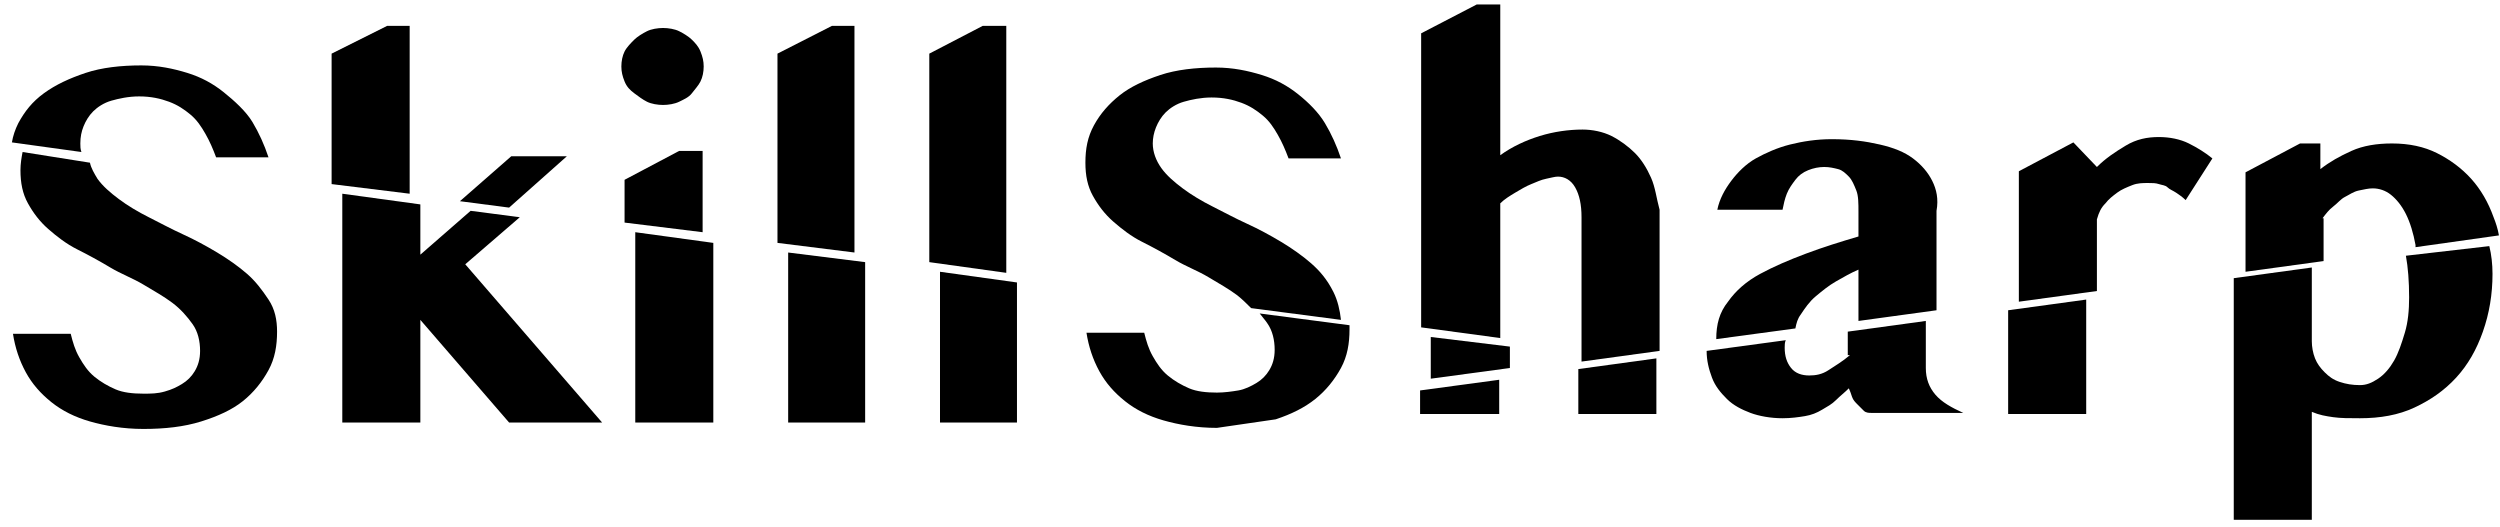 <svg width="185" height="39" viewBox="0 0 185 39" fill="none" xmlns="http://www.w3.org/2000/svg">
<g clip-path="url(#clip0_4646_3922)">
<path d="M94.404 30.397C94.483 30.397 94.483 30.397 94.562 30.317L90.211 30.95C91.714 30.95 93.138 30.792 94.404 30.397Z" fill="black"/>
<path d="M116.796 30.634H122.572V26.52L116.796 27.311V30.634Z" fill="black"/>
<path d="M105.086 30.634H110.941V28.102L105.086 28.893V30.634Z" fill="black"/>
<path d="M142.986 13.385C142.669 12.752 142.194 12.198 141.561 11.723C140.929 11.249 140.137 10.932 139.109 10.695C138.08 10.458 136.972 10.299 135.548 10.299C134.44 10.299 133.412 10.458 132.462 10.695C131.513 10.932 130.643 11.328 129.93 11.723C129.218 12.119 128.585 12.752 128.111 13.385C127.636 14.018 127.24 14.73 127.082 15.521H131.908C131.988 15.126 132.067 14.73 132.225 14.335C132.383 13.939 132.621 13.623 132.858 13.306C133.095 12.989 133.412 12.752 133.807 12.594C134.203 12.436 134.599 12.357 134.994 12.357C135.39 12.357 135.706 12.436 136.023 12.515C136.339 12.594 136.577 12.831 136.814 13.069C137.051 13.306 137.21 13.702 137.368 14.097C137.526 14.493 137.526 15.047 137.526 15.68V17.5C136.181 17.895 134.915 18.291 133.649 18.765C132.383 19.24 131.275 19.715 130.247 20.269C129.218 20.823 128.427 21.535 127.873 22.326C127.24 23.117 127.003 23.988 127.003 25.095L132.858 24.304C132.937 23.909 133.016 23.592 133.254 23.276C133.57 22.801 133.887 22.326 134.361 21.93C134.836 21.535 135.311 21.139 135.865 20.823C136.418 20.506 136.972 20.19 137.526 19.952V23.75L143.302 22.959V15.601C143.46 14.73 143.302 14.018 142.986 13.385Z" fill="black"/>
<path d="M136.893 26.282C136.339 26.757 135.785 27.073 135.311 27.39C134.836 27.706 134.361 27.785 133.887 27.785C133.333 27.785 132.858 27.627 132.541 27.232C132.225 26.836 132.067 26.361 132.067 25.728C132.067 25.57 132.067 25.333 132.146 25.174L126.291 25.966C126.291 26.678 126.449 27.311 126.686 27.944C126.924 28.577 127.319 29.052 127.794 29.526C128.269 30.001 128.902 30.317 129.535 30.555C130.168 30.792 131.038 30.95 131.908 30.95C132.541 30.95 133.095 30.871 133.57 30.792C134.045 30.713 134.44 30.555 134.836 30.317C135.232 30.08 135.548 29.922 135.865 29.605C136.181 29.289 136.498 29.052 136.814 28.735C136.893 28.893 136.972 29.131 137.051 29.368C137.131 29.605 137.289 29.764 137.447 29.922C137.605 30.08 137.764 30.238 137.922 30.397C138.08 30.555 138.317 30.555 138.476 30.555H145.28C144.41 30.159 143.698 29.764 143.223 29.21C142.748 28.656 142.511 28.023 142.511 27.232V23.75L136.735 24.541V26.282H136.893Z" fill="black"/>
<path d="M155.804 15.047C156.041 14.73 156.357 14.493 156.674 14.255C156.99 14.018 157.386 13.86 157.782 13.702C158.177 13.543 158.573 13.543 158.969 13.543C159.285 13.543 159.522 13.543 159.76 13.623C159.997 13.702 160.235 13.702 160.393 13.86C160.551 14.018 160.788 14.097 161.026 14.255C161.263 14.414 161.5 14.572 161.738 14.809L163.716 11.723C163.241 11.328 162.608 10.932 161.975 10.616C161.342 10.299 160.551 10.141 159.76 10.141C158.889 10.141 158.098 10.299 157.307 10.774C156.516 11.249 155.804 11.723 155.171 12.357L153.43 10.537L149.395 12.673V22.326L155.171 21.535V16.234C155.329 15.68 155.487 15.363 155.804 15.047Z" fill="black"/>
<path d="M148.603 30.634H154.379V22.168L148.603 22.959V30.634Z" fill="black"/>
<path d="M171.866 16.154C172.103 15.838 172.34 15.521 172.657 15.284C172.973 15.047 173.211 14.73 173.527 14.572C173.844 14.414 174.16 14.176 174.556 14.097C174.951 14.018 175.268 13.939 175.584 13.939C176.059 13.939 176.534 14.097 176.929 14.414C177.325 14.73 177.721 15.205 178.037 15.838C178.354 16.471 178.591 17.262 178.749 18.133C178.749 18.212 178.749 18.212 178.749 18.291L184.921 17.42C184.842 16.946 184.684 16.471 184.525 16.075C184.13 14.968 183.576 14.018 182.864 13.227C182.152 12.436 181.281 11.803 180.332 11.328C179.382 10.853 178.275 10.616 177.009 10.616C175.901 10.616 174.872 10.774 174.002 11.17C173.132 11.565 172.419 11.961 171.707 12.515V10.616H170.204L166.169 12.752V20.111L171.945 19.319V16.154H171.866Z" fill="black"/>
<path d="M178.037 18.924C178.195 19.794 178.275 20.823 178.275 22.009C178.275 22.959 178.195 23.829 177.958 24.621C177.721 25.412 177.483 26.124 177.167 26.678C176.85 27.232 176.455 27.706 175.98 28.023C175.505 28.339 175.11 28.498 174.635 28.498C174.081 28.498 173.606 28.419 173.132 28.26C172.657 28.102 172.34 27.865 172.024 27.548C171.707 27.232 171.47 26.915 171.312 26.52C171.153 26.124 171.074 25.649 171.074 25.254V19.794L165.298 20.585V38.467H171.074V30.476C171.628 30.713 172.103 30.792 172.657 30.871C173.211 30.95 173.844 30.95 174.635 30.95C176.138 30.95 177.483 30.713 178.67 30.159C179.857 29.605 180.886 28.893 181.756 27.944C182.626 26.994 183.259 25.887 183.734 24.541C184.209 23.196 184.446 21.772 184.446 20.269C184.446 19.557 184.367 18.845 184.209 18.212L178.037 18.924Z" fill="black"/>
<path d="M6.182 9.35C6.34 8.954 6.578 8.559 6.894 8.242C7.211 7.926 7.685 7.609 8.239 7.451C8.793 7.293 9.505 7.134 10.296 7.134C11.167 7.134 11.879 7.293 12.512 7.53C13.145 7.767 13.62 8.084 14.094 8.479C14.569 8.875 14.886 9.35 15.202 9.904C15.519 10.458 15.756 11.011 15.993 11.644H19.87C19.554 10.695 19.158 9.825 18.683 9.033C18.209 8.242 17.338 7.451 16.547 6.818C15.756 6.185 14.886 5.71 13.857 5.394C12.828 5.077 11.721 4.84 10.455 4.84C8.951 4.84 7.527 4.998 6.34 5.394C5.153 5.789 4.125 6.264 3.255 6.897C2.384 7.53 1.83 8.242 1.356 9.112C1.118 9.587 0.96 10.062 0.881 10.537L6.024 11.249C5.945 11.011 5.945 10.853 5.945 10.616C5.945 10.141 6.024 9.745 6.182 9.35Z" fill="black"/>
<path d="M1.514 12.594C1.514 13.543 1.672 14.335 2.068 15.047C2.463 15.759 2.938 16.392 3.571 16.946C4.204 17.5 4.916 18.053 5.707 18.449C6.499 18.845 7.369 19.319 8.16 19.794C8.951 20.269 9.822 20.585 10.613 21.06C11.404 21.535 12.116 21.93 12.749 22.405C13.382 22.88 13.857 23.434 14.253 23.988C14.648 24.541 14.806 25.254 14.806 25.966C14.806 26.599 14.648 27.073 14.411 27.469C14.174 27.865 13.857 28.181 13.461 28.419C13.066 28.656 12.749 28.814 12.195 28.972C11.642 29.131 11.167 29.131 10.613 29.131C9.822 29.131 9.11 29.052 8.556 28.814C8.002 28.577 7.448 28.26 6.973 27.865C6.499 27.469 6.182 26.994 5.866 26.44C5.549 25.887 5.391 25.333 5.233 24.7H0.96C1.118 25.728 1.435 26.678 1.909 27.548C2.384 28.419 3.017 29.131 3.808 29.764C4.6 30.397 5.549 30.871 6.657 31.188C7.765 31.504 9.11 31.742 10.613 31.742C12.195 31.742 13.62 31.583 14.886 31.188C16.152 30.792 17.18 30.317 17.971 29.684C18.763 29.052 19.396 28.26 19.87 27.39C20.345 26.52 20.503 25.57 20.503 24.541C20.503 23.671 20.345 22.88 19.87 22.168C19.396 21.456 18.921 20.823 18.288 20.269C17.655 19.715 16.864 19.161 16.072 18.686C15.281 18.212 14.411 17.737 13.54 17.341C12.67 16.946 11.8 16.471 11.009 16.075C10.217 15.68 9.426 15.205 8.793 14.73C8.16 14.255 7.606 13.781 7.211 13.227C6.973 12.831 6.736 12.436 6.657 12.04L1.672 11.249C1.593 11.644 1.514 12.119 1.514 12.594Z" fill="black"/>
<path d="M37.831 11.565L34.033 14.889L37.673 15.363L41.946 11.565H37.831Z" fill="black"/>
<path d="M30.315 1.912H28.653L24.539 3.969V13.623L30.315 14.335V1.912Z" fill="black"/>
<path d="M31.106 18.845V15.126L25.33 14.335V31.267H31.106V23.671L37.673 31.267H44.557L34.429 19.557L38.464 16.075L34.825 15.601L31.106 18.845Z" fill="black"/>
<path d="M46.93 6.897C47.247 7.134 47.563 7.372 47.88 7.53C48.196 7.688 48.671 7.767 49.067 7.767C49.462 7.767 49.937 7.688 50.254 7.53C50.57 7.372 50.966 7.214 51.203 6.897C51.44 6.581 51.678 6.343 51.836 6.027C51.994 5.71 52.073 5.315 52.073 4.919C52.073 4.523 51.994 4.207 51.836 3.811C51.678 3.416 51.44 3.178 51.203 2.941C50.966 2.704 50.57 2.466 50.254 2.308C49.937 2.15 49.462 2.071 49.067 2.071C48.671 2.071 48.196 2.15 47.88 2.308C47.563 2.466 47.168 2.704 46.93 2.941C46.693 3.178 46.377 3.495 46.218 3.811C46.06 4.128 45.981 4.523 45.981 4.919C45.981 5.315 46.06 5.631 46.218 6.027C46.377 6.422 46.614 6.66 46.93 6.897Z" fill="black"/>
<path d="M47.01 31.267H52.785V17.974L47.01 17.183V31.267Z" fill="black"/>
<path d="M50.254 11.17L46.218 13.306V16.471L51.994 17.183V11.17H50.254Z" fill="black"/>
<path d="M58.324 31.267H64.021V19.398L58.324 18.686V31.267Z" fill="black"/>
<path d="M61.568 1.912L57.533 3.969V17.974L63.23 18.686V1.912H61.568Z" fill="black"/>
<path d="M72.725 1.912L68.768 3.969V19.398L74.465 20.19V1.912H72.725Z" fill="black"/>
<path d="M69.56 31.267H75.256V20.902L69.56 20.111V31.267Z" fill="black"/>
<path d="M97.015 19.478C96.382 18.924 95.591 18.37 94.8 17.895C94.009 17.42 93.138 16.946 92.268 16.55C91.397 16.154 90.527 15.68 89.736 15.284C88.945 14.889 88.153 14.414 87.52 13.939C86.888 13.464 86.334 12.989 85.938 12.436C85.542 11.882 85.305 11.249 85.305 10.616C85.305 10.22 85.384 9.825 85.542 9.429C85.701 9.033 85.938 8.638 86.254 8.321C86.571 8.005 87.046 7.688 87.6 7.53C88.153 7.372 88.866 7.214 89.657 7.214C90.527 7.214 91.239 7.372 91.872 7.609C92.505 7.847 92.98 8.163 93.455 8.559C93.93 8.954 94.246 9.429 94.562 9.983C94.879 10.537 95.116 11.091 95.354 11.723H99.231C98.914 10.774 98.519 9.904 98.044 9.112C97.569 8.321 96.857 7.609 96.066 6.976C95.275 6.343 94.404 5.868 93.376 5.552C92.347 5.235 91.239 4.998 89.973 4.998C88.47 4.998 87.046 5.156 85.859 5.552C84.672 5.948 83.644 6.422 82.852 7.055C82.061 7.688 81.428 8.4 80.953 9.271C80.479 10.141 80.32 11.011 80.32 12.04C80.32 12.989 80.479 13.781 80.874 14.493C81.27 15.205 81.745 15.838 82.377 16.392C83.01 16.946 83.723 17.5 84.514 17.895C85.305 18.291 86.175 18.765 86.967 19.24C87.758 19.715 88.628 20.032 89.419 20.506C90.211 20.981 90.923 21.377 91.556 21.851C91.951 22.168 92.268 22.484 92.584 22.801L99.231 23.671C99.152 22.959 98.993 22.247 98.677 21.614C98.202 20.664 97.648 20.032 97.015 19.478Z" fill="black"/>
<path d="M93.771 23.909C94.167 24.462 94.325 25.174 94.325 25.887C94.325 26.52 94.167 26.994 93.929 27.39C93.692 27.785 93.376 28.102 92.98 28.339C92.584 28.577 92.11 28.814 91.635 28.893C91.16 28.972 90.606 29.052 90.052 29.052C89.261 29.052 88.549 28.972 87.995 28.735C87.441 28.498 86.888 28.181 86.413 27.785C85.938 27.39 85.621 26.915 85.305 26.361C84.989 25.807 84.83 25.254 84.672 24.621H80.399C80.558 25.649 80.874 26.599 81.349 27.469C81.824 28.339 82.457 29.052 83.248 29.684C84.039 30.317 84.989 30.792 86.096 31.109C87.204 31.425 88.549 31.663 90.052 31.663L94.404 31.03C95.591 30.634 96.54 30.159 97.332 29.526C98.123 28.893 98.756 28.102 99.231 27.232C99.705 26.361 99.864 25.412 99.864 24.383C99.864 24.304 99.864 24.225 99.864 24.067L93.217 23.196C93.455 23.513 93.613 23.671 93.771 23.909Z" fill="black"/>
<path d="M105.877 28.023L111.732 27.232V25.649L105.877 24.937V28.023Z" fill="black"/>
<path d="M122.176 13.148C121.86 12.436 121.464 11.803 120.99 11.328C120.515 10.853 119.882 10.379 119.249 10.062C118.616 9.745 117.825 9.587 117.112 9.587C116.084 9.587 114.976 9.745 113.948 10.062C112.919 10.379 111.89 10.853 111.02 11.486V0.33H109.279L105.165 2.466V24.225L111.02 25.016V15.047C111.337 14.73 111.732 14.493 112.128 14.255C112.523 14.018 112.919 13.781 113.315 13.623C113.71 13.464 114.027 13.306 114.422 13.227C114.818 13.148 115.055 13.069 115.293 13.069C115.767 13.069 116.242 13.306 116.559 13.86C116.875 14.414 117.033 15.126 117.033 16.075V26.757L122.809 25.966V15.521C122.572 14.651 122.493 13.86 122.176 13.148Z" fill="black"/>
</g>
<defs>
<clipPath id="clip0_4646_3922">
<rect width="184.119" height="38.295" fill="white" transform="translate(0.881 0.33)"/>
</clipPath>
</defs>
</svg>

